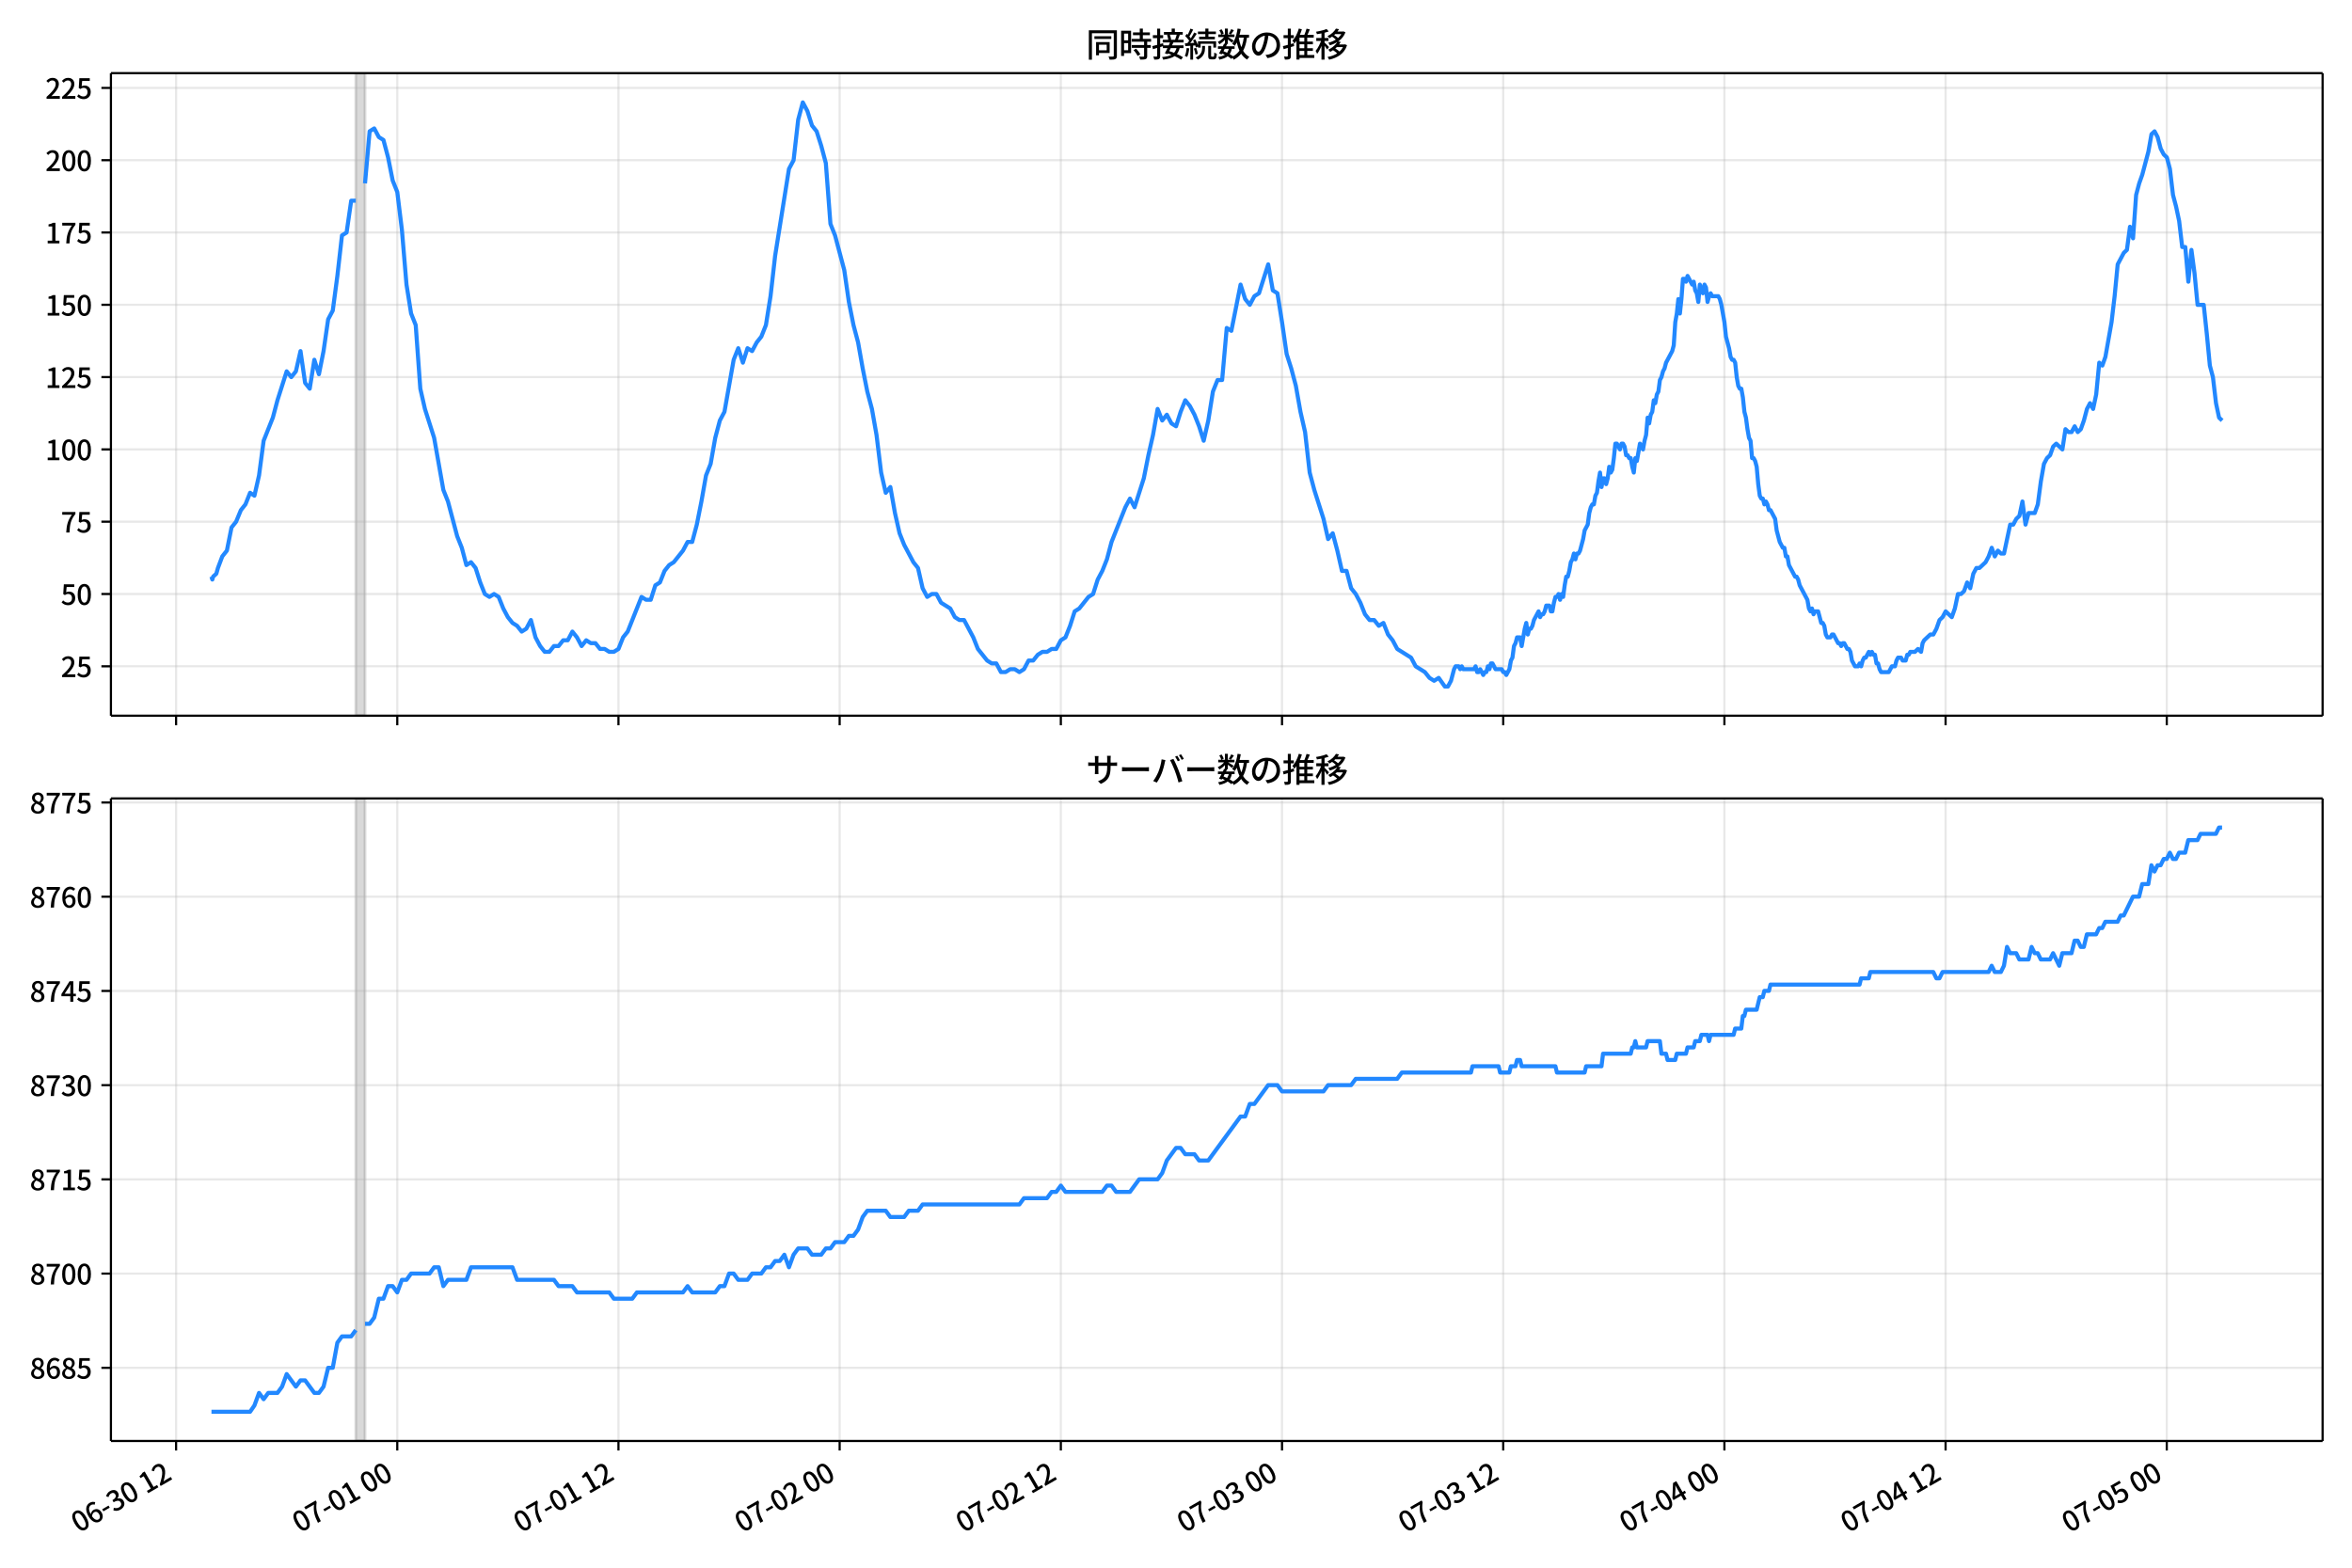<!DOCTYPE svg  PUBLIC '-//W3C//DTD SVG 1.1//EN'  'http://www.w3.org/Graphics/SVG/1.1/DTD/svg11.dtd'>
<svg version="1.1" viewBox="0 0 864 576" xmlns="http://www.w3.org/2000/svg" xmlns:xlink="http://www.w3.org/1999/xlink">
 <defs>
  <style type="text/css">*{stroke-linejoin: round; stroke-linecap: butt}</style>
 </defs>
 <g id="z">
  <g id="aa">
   <path d="m0 576h864v-576h-864z" fill="#fff"/>
  </g>
  <g id="ab">
   <g id="ac">
    <path d="m40.75 262.97h812.45v-236.09h-812.45z" fill="#fff"/>
   </g>
   <g id="ad">
    <path d="m130.7 262.97h3.385v-236.09h-3.385z" clip-path="url(#b)" fill="#808080" opacity=".3" stroke="#808080"/>
   </g>
   <g id="ae">
    <g id="af">
     <g id="ag">
      <path d="m64.685 262.97v-236.09" clip-path="url(#b)" fill="none" stroke="#b0b0b0" stroke-linecap="square" stroke-opacity=".3" stroke-width=".8"/>
     </g>
     <g id="ah">
      <defs>
       <path id="c" d="m0 0v3.5" stroke="#000" stroke-width=".8"/>
      </defs>
      <use x="64.685" y="262.973" stroke="#000000" stroke-width=".8" xlink:href="#c"/>
     </g>
    </g>
    <g id="ai">
     <g id="aj">
      <path d="m145.94 262.97v-236.09" clip-path="url(#b)" fill="none" stroke="#b0b0b0" stroke-linecap="square" stroke-opacity=".3" stroke-width=".8"/>
     </g>
     <g id="ak">
      <use x="145.937" y="262.973" stroke="#000000" stroke-width=".8" xlink:href="#c"/>
     </g>
    </g>
    <g id="al">
     <g id="am">
      <path d="m227.19 262.97v-236.09" clip-path="url(#b)" fill="none" stroke="#b0b0b0" stroke-linecap="square" stroke-opacity=".3" stroke-width=".8"/>
     </g>
     <g id="an">
      <use x="227.19" y="262.973" stroke="#000000" stroke-width=".8" xlink:href="#c"/>
     </g>
    </g>
    <g id="ao">
     <g id="ap">
      <path d="m308.44 262.97v-236.09" clip-path="url(#b)" fill="none" stroke="#b0b0b0" stroke-linecap="square" stroke-opacity=".3" stroke-width=".8"/>
     </g>
     <g id="aq">
      <use x="308.442" y="262.973" stroke="#000000" stroke-width=".8" xlink:href="#c"/>
     </g>
    </g>
    <g id="ar">
     <g id="as">
      <path d="m389.69 262.97v-236.09" clip-path="url(#b)" fill="none" stroke="#b0b0b0" stroke-linecap="square" stroke-opacity=".3" stroke-width=".8"/>
     </g>
     <g id="at">
      <use x="389.695" y="262.973" stroke="#000000" stroke-width=".8" xlink:href="#c"/>
     </g>
    </g>
    <g id="au">
     <g id="av">
      <path d="m470.95 262.97v-236.09" clip-path="url(#b)" fill="none" stroke="#b0b0b0" stroke-linecap="square" stroke-opacity=".3" stroke-width=".8"/>
     </g>
     <g id="aw">
      <use x="470.947" y="262.973" stroke="#000000" stroke-width=".8" xlink:href="#c"/>
     </g>
    </g>
    <g id="ax">
     <g id="ay">
      <path d="m552.2 262.97v-236.09" clip-path="url(#b)" fill="none" stroke="#b0b0b0" stroke-linecap="square" stroke-opacity=".3" stroke-width=".8"/>
     </g>
     <g id="az">
      <use x="552.2" y="262.973" stroke="#000000" stroke-width=".8" xlink:href="#c"/>
     </g>
    </g>
    <g id="ba">
     <g id="bb">
      <path d="m633.45 262.97v-236.09" clip-path="url(#b)" fill="none" stroke="#b0b0b0" stroke-linecap="square" stroke-opacity=".3" stroke-width=".8"/>
     </g>
     <g id="bc">
      <use x="633.452" y="262.973" stroke="#000000" stroke-width=".8" xlink:href="#c"/>
     </g>
    </g>
    <g id="bd">
     <g id="be">
      <path d="m714.7 262.97v-236.09" clip-path="url(#b)" fill="none" stroke="#b0b0b0" stroke-linecap="square" stroke-opacity=".3" stroke-width=".8"/>
     </g>
     <g id="bf">
      <use x="714.705" y="262.973" stroke="#000000" stroke-width=".8" xlink:href="#c"/>
     </g>
    </g>
    <g id="bg">
     <g id="bh">
      <path d="m795.96 262.97v-236.09" clip-path="url(#b)" fill="none" stroke="#b0b0b0" stroke-linecap="square" stroke-opacity=".3" stroke-width=".8"/>
     </g>
     <g id="bi">
      <use x="795.957" y="262.973" stroke="#000000" stroke-width=".8" xlink:href="#c"/>
     </g>
    </g>
   </g>
   <g id="bj">
    <g id="bk">
     <g id="bl">
      <path d="m40.75 244.8h812.45" clip-path="url(#b)" fill="none" stroke="#b0b0b0" stroke-linecap="square" stroke-opacity=".3" stroke-width=".8"/>
     </g>
     <g id="bm">
      <defs>
       <path id="f" d="m0 0h-3.5" stroke="#000" stroke-width=".8"/>
      </defs>
      <use x="40.75" y="244.804" stroke="#000000" stroke-width=".8" xlink:href="#f"/>
     </g>
     <g id="bn">
      <!-- 25 -->
      <g transform="translate(22.35 248.79) scale(.1 -.1)">
       <defs>
        <path id="h" transform="scale(.016)" d="m282 0v429q697 621 1164 1136 468 515 701 956 234 442 234 826 0 256-87 451-86 196-262 301-176 106-445 106-275 0-506-151-230-150-422-368l-416 410q301 333 637 518 336 186 803 186 429 0 749-176t496-493 176-745q0-455-224-919t-615-935q-390-470-889-950 186 20 394 36t374 16h1184v-634h-3046z"/>
        <path id="g" transform="scale(.016)" d="m1715-90q-365 0-653 90t-506 237q-217 147-383 307l352 480q134-134 294-246t361-183q202-70 452-70 262 0 473 118 212 119 333 346 122 227 122 541 0 460-247 716-246 256-649 256-224 0-384-64t-365-198l-365 237 141 2240h2387v-627h-1747l-109-1204q154 77 307 118 154 42 340 42 397 0 723-160t518-490q192-329 192-847 0-519-224-887t-586-560q-361-192-777-192z"/>
       </defs>
       <use xlink:href="#h"/>
       <use transform="translate(57)" xlink:href="#g"/>
      </g>
     </g>
    </g>
    <g id="bo">
     <g id="bp">
      <path d="m40.75 218.24h812.45" clip-path="url(#b)" fill="none" stroke="#b0b0b0" stroke-linecap="square" stroke-opacity=".3" stroke-width=".8"/>
     </g>
     <g id="bq">
      <use x="40.75" y="218.24" stroke="#000000" stroke-width=".8" xlink:href="#f"/>
     </g>
     <g id="br">
      <!-- 50 -->
      <g transform="translate(22.35 222.23) scale(.1 -.1)">
       <defs>
        <path id="a" transform="scale(.016)" d="m1830-90q-460 0-806 275-346 276-535 823-188 547-188 1366 0 820 188 1357 189 538 535 803 346 266 806 266 461 0 800-269 340-269 528-803 189-534 189-1354 0-819-189-1366-188-547-528-823-339-275-800-275zm0 589q237 0 422 185 186 186 288 599 103 413 103 1091 0 679-103 1082-102 403-288 582-185 180-422 180-236 0-422-180-186-179-292-582-105-403-105-1082 0-678 105-1091 106-413 292-599 186-185 422-185z"/>
       </defs>
       <use xlink:href="#g"/>
       <use transform="translate(57)" xlink:href="#a"/>
      </g>
     </g>
    </g>
    <g id="bs">
     <g id="bt">
      <path d="m40.75 191.68h812.45" clip-path="url(#b)" fill="none" stroke="#b0b0b0" stroke-linecap="square" stroke-opacity=".3" stroke-width=".8"/>
     </g>
     <g id="bu">
      <use x="40.75" y="191.677" stroke="#000000" stroke-width=".8" xlink:href="#f"/>
     </g>
     <g id="bv">
      <!-- 75 -->
      <g transform="translate(22.35 195.66) scale(.1 -.1)">
       <defs>
        <path id="e" transform="scale(.016)" d="m1235 0q32 646 109 1187t224 1024 384 941 576 938h-2208v627h3027v-455q-409-512-665-989-256-476-397-969t-205-1053-90-1251h-755z"/>
       </defs>
       <use xlink:href="#e"/>
       <use transform="translate(57)" xlink:href="#g"/>
      </g>
     </g>
    </g>
    <g id="bw">
     <g id="bx">
      <path d="m40.75 165.11h812.45" clip-path="url(#b)" fill="none" stroke="#b0b0b0" stroke-linecap="square" stroke-opacity=".3" stroke-width=".8"/>
     </g>
     <g id="by">
      <use x="40.75" y="165.114" stroke="#000000" stroke-width=".8" xlink:href="#f"/>
     </g>
     <g id="bz">
      <!-- 100 -->
      <g transform="translate(16.65 169.1) scale(.1 -.1)">
       <defs>
        <path id="i" transform="scale(.016)" d="m544 0v608h1037v3277h-845v467q333 58 579 147 247 90 451 218h557v-4109h915v-608h-2694z"/>
       </defs>
       <use xlink:href="#i"/>
       <use transform="translate(57)" xlink:href="#a"/>
       <use transform="translate(114)" xlink:href="#a"/>
      </g>
     </g>
    </g>
    <g id="ca">
     <g id="cb">
      <path d="m40.75 138.55h812.45" clip-path="url(#b)" fill="none" stroke="#b0b0b0" stroke-linecap="square" stroke-opacity=".3" stroke-width=".8"/>
     </g>
     <g id="cc">
      <use x="40.75" y="138.551" stroke="#000000" stroke-width=".8" xlink:href="#f"/>
     </g>
     <g id="cd">
      <!-- 125 -->
      <g transform="translate(16.65 142.54) scale(.1 -.1)">
       <use xlink:href="#i"/>
       <use transform="translate(57)" xlink:href="#h"/>
       <use transform="translate(114)" xlink:href="#g"/>
      </g>
     </g>
    </g>
    <g id="ce">
     <g id="cf">
      <path d="m40.75 111.99h812.45" clip-path="url(#b)" fill="none" stroke="#b0b0b0" stroke-linecap="square" stroke-opacity=".3" stroke-width=".8"/>
     </g>
     <g id="cg">
      <use x="40.75" y="111.988" stroke="#000000" stroke-width=".8" xlink:href="#f"/>
     </g>
     <g id="ch">
      <!-- 150 -->
      <g transform="translate(16.65 115.97) scale(.1 -.1)">
       <use xlink:href="#i"/>
       <use transform="translate(57)" xlink:href="#g"/>
       <use transform="translate(114)" xlink:href="#a"/>
      </g>
     </g>
    </g>
    <g id="ci">
     <g id="cj">
      <path d="m40.75 85.425h812.45" clip-path="url(#b)" fill="none" stroke="#b0b0b0" stroke-linecap="square" stroke-opacity=".3" stroke-width=".8"/>
     </g>
     <g id="ck">
      <use x="40.75" y="85.425" stroke="#000000" stroke-width=".8" xlink:href="#f"/>
     </g>
     <g id="cl">
      <!-- 175 -->
      <g transform="translate(16.65 89.41) scale(.1 -.1)">
       <use xlink:href="#i"/>
       <use transform="translate(57)" xlink:href="#e"/>
       <use transform="translate(114)" xlink:href="#g"/>
      </g>
     </g>
    </g>
    <g id="cm">
     <g id="cn">
      <path d="m40.75 58.862h812.45" clip-path="url(#b)" fill="none" stroke="#b0b0b0" stroke-linecap="square" stroke-opacity=".3" stroke-width=".8"/>
     </g>
     <g id="co">
      <use x="40.75" y="58.862" stroke="#000000" stroke-width=".8" xlink:href="#f"/>
     </g>
     <g id="cp">
      <!-- 200 -->
      <g transform="translate(16.65 62.847) scale(.1 -.1)">
       <use xlink:href="#h"/>
       <use transform="translate(57)" xlink:href="#a"/>
       <use transform="translate(114)" xlink:href="#a"/>
      </g>
     </g>
    </g>
    <g id="cq">
     <g id="cr">
      <path d="m40.75 32.299h812.45" clip-path="url(#b)" fill="none" stroke="#b0b0b0" stroke-linecap="square" stroke-opacity=".3" stroke-width=".8"/>
     </g>
     <g id="cs">
      <use x="40.75" y="32.299" stroke="#000000" stroke-width=".8" xlink:href="#f"/>
     </g>
     <g id="ct">
      <!-- 225 -->
      <g transform="translate(16.65 36.284) scale(.1 -.1)">
       <use xlink:href="#h"/>
       <use transform="translate(57)" xlink:href="#h"/>
       <use transform="translate(114)" xlink:href="#g"/>
      </g>
     </g>
    </g>
   </g>
   <g id="cu">
    <path d="m77.68 211.87.322 1.062.284-1.062 1.174-1.062.598-2.125 1.597-4.25 1.689-2.125 1.698-8.5 1.689-2.125 1.755-4.25 1.685-2.125 1.696-4.25 1.595 1.062 1.693-7.438 1.693-12.75 3.385-8.5 1.693-6.375 3.385-10.625 1.693 2.125 1.693-2.125 1.693-7.438 1.693 11.688 1.693 2.125 1.693-10.625 1.693 5.313 1.693-8.5 1.693-11.688 1.693-3.188 1.693-12.75 1.693-14.875 1.693-1.062 1.693-11.688h1.693m3.385-6.375 1.693-19.125 1.693-1.062 1.693 3.188 1.693 1.062 1.693 6.375 1.693 8.5 1.693 4.25 1.693 13.813 1.693 20.188 1.693 10.625 1.693 4.25 1.693 23.376 1.693 7.438 3.385 10.625 3.385 19.125 1.693 4.25 3.385 12.75 1.693 4.25 1.693 6.375 1.693-1.062 1.693 2.125 1.693 5.313 1.693 4.25 1.693 1.062 1.693-1.062 1.693 1.062 1.693 4.25 1.693 3.188 1.693 2.125 1.693 1.062 1.693 2.125 1.693-1.062 1.693-3.188 1.693 6.375 1.693 3.188 1.693 2.125h1.693l1.693-2.125h1.693l1.693-2.125h1.693l1.693-3.188 1.693 2.125 1.693 3.188 1.693-2.125 1.693 1.062h1.693l1.693 2.125h1.693l1.693 1.062h1.693l1.693-1.062 1.693-4.25 1.693-2.125 5.078-12.75 1.693 1.062h1.693l1.693-5.313 1.693-1.062 1.693-4.25 1.693-2.125 1.693-1.062 3.385-4.25 1.693-3.188h1.693l1.693-6.375 1.693-8.5 1.693-9.563 1.693-4.25 1.693-9.563 1.693-6.375 1.693-3.188 3.385-19.125 1.693-4.25 1.693 5.313 1.693-5.313 1.693 1.062 1.693-3.188 1.693-2.125 1.693-4.25 1.693-10.625 1.693-14.875 5.078-31.876 1.693-3.188 1.693-14.875 1.693-6.375 1.693 3.188 1.693 5.313 1.693 2.125 1.693 5.313 1.693 6.375 1.693 22.313 1.693 4.25 3.385 12.75 1.693 11.688 1.693 8.5 1.693 6.375 1.693 9.563 1.693 8.5 1.693 6.375 1.693 9.563 1.693 13.813 1.693 7.438 1.693-2.125 1.693 9.563 1.693 7.438 1.693 4.25 3.385 6.375 1.693 2.125 1.693 7.438 1.693 3.188 1.693-1.062h1.693l1.693 3.188 3.385 2.125 1.693 3.188 1.693 1.062h1.693l3.385 6.375 1.693 4.25 3.385 4.25 1.693 1.062h1.693l1.693 3.188h1.693l1.693-1.062h1.693l1.693 1.062 1.693-1.062 1.693-3.188h1.693l1.693-2.125 1.693-1.062h1.693l1.693-1.062h1.693l1.693-3.188 1.693-1.062 1.693-4.25 1.693-5.313 1.693-1.062 3.385-4.25 1.693-1.062 1.693-5.313 1.693-3.188 1.693-4.25 1.693-6.375 5.078-12.75 1.693-3.188 1.693 3.188 3.385-10.625 1.693-8.5 1.693-7.438 1.693-9.563 1.693 4.25 1.693-2.125 1.693 3.188 1.693 1.062 1.693-5.313 1.693-4.25 1.693 2.125 1.693 3.188 1.693 4.25 1.693 5.313 1.693-7.438 1.693-10.625 1.693-4.25h1.693l1.693-19.125 1.693 1.062 3.385-17 1.693 5.313 1.693 2.125 1.693-3.188 1.693-1.062 3.385-10.625 1.693 9.563 1.693 1.062 1.693 10.625 1.693 11.688 1.693 5.313 1.693 6.375 1.693 9.563 1.693 7.438 1.693 14.875 1.693 6.375 3.385 10.625 1.693 7.438 1.693-2.125 1.693 6.375 1.693 7.438h1.693l1.693 6.375 1.693 2.125 1.693 3.188 1.693 4.25 1.693 2.125h1.693l1.693 2.125 1.693-1.062 1.693 4.25 1.693 2.125 1.693 3.188 5.078 3.188 1.693 3.188 3.385 2.125 1.693 2.125 1.693 1.062 1.693-1.062 2.257 3.188h1.129l1.129-2.125 1.129-4.25.564-1.062h1.129l.564 1.062.564-1.062.564 1.062h3.95l.564-1.062.564 2.125h.564l.564-1.062 1.129 2.125.564-1.062h.564l.564-2.125.564 1.062.564-2.125h.564l1.129 2.125h2.257l.564 1.062h.564l.564 1.062 1.129-2.125.564-3.188.564-1.062.564-4.25.564-1.062.564-2.125h1.129l.564 3.188 1.129-6.375.564-2.125.564 4.25.564-2.125h.564l.564-1.062.564-2.125 1.693-3.188.564 2.125.564-1.062h.564l.564-1.062.564-2.125h1.129l.564 2.125h.564l.564-3.188.564-2.125h.564l.564-1.062.564 2.125.564-2.125.564 1.062.564-4.25.564-3.188h.564l.564-2.125.564-3.188.564-1.062.564-2.125.564 2.125.564-2.125h.564l.564-1.062 1.129-4.25.564-3.188 1.129-2.125.564-4.25.564-2.125.564-1.062h.564l.564-3.188.564-1.062.564-4.25.564-3.188.564 5.313.564-3.188h.564l.564 2.125.564-2.125.564-4.25.564 2.125.564-1.062.564-4.25.564-5.313h.564l1.129 2.125.564-2.125h.564l.564 1.062.564 3.188h.564l.564 1.062h.564l.564 3.188.564 2.125.564-5.313.564 1.062 1.129-6.375 1.129 2.125.564-3.188.564-2.125.564-6.375.564 2.125.564-3.188.564-1.062.564-4.25.564 1.062.564-3.188.564-1.062.564-4.25.564-1.062.564-2.125.564-1.062.564-2.125 2.257-4.25.564-2.125.564-8.5.564-3.188.564-5.313.564 5.313.564-5.313.564-7.438h.564l.564 1.062.564-2.125 1.693 3.188.564-1.062.564 3.188.564 1.062.564 3.188.564-6.375.564 2.125.564 1.062.564-3.188.564 1.062.564 5.313.564-2.125.564-1.062.564 1.062h2.257l.564 1.062.564 2.125 1.129 6.375.564 5.313 1.129 4.25.564 3.188.564 1.062h.564l.564 1.062.564 5.313.564 3.188.564 1.062h.564l.564 3.188.564 5.313.564 2.125.564 4.25.564 3.188.564 1.062.564 6.375h.564l.564 1.062.564 2.125.564 6.375.564 4.25.564 1.062h.564l.564 2.125.564-1.062.564 1.062.564 2.125h.564l1.693 3.188.564 4.25 1.129 4.25 1.129 2.125h.564l.564 3.188h.564l.564 3.188 2.257 4.25h.564l.564 1.062.564 2.125 2.821 5.313.564 3.188.564 1.062.564-1.062.564 2.125.564-1.062h1.129l1.129 4.25h.564l.564 1.062.564 3.188.564 1.062h1.129l.564-1.062h.564l1.693 3.188h.564l.564 1.062.564-1.062h.564l1.129 2.125h.564l.564 1.062.564 3.188 1.129 2.125h1.129l.564-1.062.564 1.062.564-2.125.564-1.062h.564l1.129-2.125.564 1.062.564-1.062.564 1.062h.564l.564 3.188h.564l.564 2.125.564 1.062h2.821l1.129-2.125h1.129l.564-2.125.564-1.062h1.129l.564 1.062h1.129l.564-2.125h.564l.564-1.062h1.693l1.129-1.062 1.129 1.062.564-3.188.564-1.062 2.257-2.125h1.129l1.129-2.125 1.129-3.188 1.129-1.062 1.129-2.125 2.257 2.125 1.129-3.188 1.129-5.313h1.129l1.129-1.062 1.129-3.188 1.129 2.125 1.129-5.313 1.129-2.125h1.129l2.257-2.125 1.129-2.125 1.129-3.188 1.129 3.188 1.129-2.125 1.129 1.062h1.129l2.257-10.625h1.129l1.129-2.125 1.129-1.062 1.129-5.313 1.129 8.5 1.129-4.25h2.257l1.129-3.188 1.129-8.5 1.129-6.375 1.129-2.125 1.129-1.062 1.129-3.188 1.129-1.062 2.257 2.125 1.129-7.438 1.129 1.062h1.129l1.129-2.125 1.129 2.125 1.129-1.062 1.129-3.188 1.129-4.25 1.129-2.125 1.129 2.125 1.129-5.313 1.129-11.688 1.129 1.062 1.129-3.188 2.257-12.75 1.129-9.563 1.129-11.688 2.257-4.25 1.129-1.062 1.129-8.5 1.129 4.25 1.129-15.938 1.129-4.25 1.129-3.188 2.257-8.5 1.129-6.375 1.129-1.062 1.129 2.125 1.129 4.25 1.129 2.125 1.129 1.062 1.129 4.25 1.129 9.563 1.129 4.25 1.129 5.313 1.129 9.563h1.129l1.129 12.75 1.129-11.688 1.129 8.5 1.129 11.688h2.257l1.129 10.625 1.129 11.688 1.129 4.25 1.129 9.563 1.129 5.313 1.129 1.062v0" clip-path="url(#b)" fill="none" stroke="#28f" stroke-linecap="square" stroke-width="1.5"/>
   </g>
   <g id="cv">
    <path d="m40.75 262.97v-236.09" fill="none" stroke="#000" stroke-linecap="square" stroke-width=".8"/>
   </g>
   <g id="cw">
    <path d="m853.2 262.97v-236.09" fill="none" stroke="#000" stroke-linecap="square" stroke-width=".8"/>
   </g>
   <g id="cx">
    <path d="m40.75 262.97h812.45" fill="none" stroke="#000" stroke-linecap="square" stroke-width=".8"/>
   </g>
   <g id="cy">
    <path d="m40.75 26.88h812.45" fill="none" stroke="#000" stroke-linecap="square" stroke-width=".8"/>
   </g>
   <g id="cz">
    <!-- 同時接続数の推移 -->
    <g transform="translate(398.98 20.88) scale(.12 -.12)">
     <defs>
      <path id="w" transform="scale(.016)" d="m1587 3936h3232v-518h-3232v518zm320-1114h557v-2534h-557v2534zm301 0h2291v-2086h-2291v512h1734v1069h-1734v505zm-1683 2260h5113v-570h-4524v-5056h-589v5626zm4768 0h595v-4896q0-250-67-397t-227-218q-160-77-426-96t-675-19q-13 83-45 192t-77 218q-45 108-89 185 281-13 527-13 247 0 330 0 83 7 118 42 36 35 36 112v4890z"/>
      <path id="u" transform="scale(.016)" d="m2714 4672h3238v-525h-3238v525zm-244-1235h3712v-538h-3712v538zm20-1184h3635v-531h-3635v531zm1523 3155h595v-2310h-595v2310zm832-2451h589v-2823q0-230-61-364-61-135-227-199-167-70-423-86t-633-16q-20 121-78 285-57 163-121 284 275-6 509-9t310-3q77 6 106 28 29 23 29 93v2810zm-2023-1677 487 282q153-160 313-352t294-381q135-189 206-343l-519-313q-64 153-189 348-124 196-278 394-154 199-314 365zm-2086 3718h1619v-4281h-1619v544h1056v3187h-1056v550zm32-1843h1293v-537h-1293v537zm-320 1843h563v-4832h-563v4832z"/>
      <path id="v" transform="scale(.016)" d="m3866 5408h614v-870h-614v870zm-1479-653h3597v-518h-3597v518zm-230-1485h4e3v-518h-4e3v518zm825 922 519 102q64-160 121-342 58-182 96-352 39-170 45-304l-544-128q-6 134-42 313-35 180-83 365-48 186-112 346zm1856 109 589-71q-96-275-202-557-105-281-195-486l-518 77q58 147 122 329 64 183 118 372t86 336zm-2643-2106h3943v-518h-3943v518zm1408 685 602-115q-167-371-362-784t-390-797-362-685l-525 179q160 288 346 666t368 784 323 752zm-659-2157 358 403q352-102 733-240 381-137 752-304 371-166 697-336 327-169 558-329l-384-461q-218 160-532 336-313 176-685 345-371 170-755 323-384 154-742 263zm1894 1114 583-71q-122-550-353-944-230-393-604-662t-922-435q-547-167-1296-269-25 128-93 269-67 141-137 230 678 64 1168 192t819 349q330 221 531 550 202 330 304 791zm-4684 217q396 90 953 240 557 151 1120 311l77-544q-525-154-1053-311-528-156-963-284l-134 588zm121 2093h1965v-563h-1965v563zm819 1248h576v-5229q0-236-51-374t-192-208q-141-77-355-99-214-23-541-16-13 115-64 288t-109 294q205-6 381-6t234 0q64 0 92 28 29 29 29 93v5229z"/>
      <path id="t" transform="scale(.016)" d="m4058 5408h595v-1798h-595v1798zm-1415-563h3443v-499h-3443v499zm231-992h3008v-499h-3008v499zm-224-877h3475v-1203h-531v729h-2432v-729h-512v1203zm1964-877h551v-1881q0-122 22-157 23-35 106-35 25 0 92 0 68 0 135 0t99 0q51 0 83 54t45 224 19 515q90-70 234-131t259-93q-19-429-83-662-64-234-183-326-118-93-316-93-39 0-103 0t-134 0-138 0q-67 0-99 0-237 0-365 64t-176 218q-48 153-48 422v1881zm-1164-6h550v-455q0-243-48-528-48-284-186-579-137-294-409-572-272-279-727-503-70 90-192 208-121 118-230 195 416 205 665 438 250 234 371 474 122 240 164 467 42 228 42 413v442zm-2240 3309 524-192q-121-244-259-503-137-259-275-496t-259-416l-410 173q122 186 246 438 125 253 240 515 116 263 193 481zm716-743 500-230q-224-359-496-756-272-396-548-764-275-368-518-650l-358 205q179 211 377 483 199 272 387 569 189 298 358 592 170 295 298 551zm-1721-665 307 403q166-154 339-340 173-185 320-364t224-327l-326-460q-77 160-218 348-141 189-314 384-172 196-332 356zm1485-832 435 179q128-211 249-458 122-246 215-474 93-227 137-412l-473-211q-32 185-119 422-86 237-201 486-115 250-243 468zm-1530-583q422 26 998 54 576 29 1184 68l7-499q-570-45-1127-84-556-38-992-70l-70 531zm1702-992 436 135q121-276 214-596t118-556l-454-148q-26 237-112 563-86 327-202 602zm-1363 109 499-83q-57-455-163-897-105-441-253-748-51 32-134 73-83 42-170 83-86 42-144 62 148 294 234 697t131 813zm691 627h525v-2861h-525v2861z"/>
      <path id="p" transform="scale(.016)" d="m224 2022h3187v-499h-3187v499zm51 2247h3111v-487h-3111v487zm1127-1735 563-121q-154-320-333-672t-352-679q-173-326-326-582l-532 173q148 243 324 566t345 669q170 346 311 646zm934-832 563-64q-89-480-262-838t-461-614-701-432-976-298q-25 128-99 269t-157 237q659 102 1085 303 426 202 666 554t342 883zm422 3597 519-211q-147-218-298-436-150-217-278-377l-403 186q121 173 252 413 132 240 208 425zm-1203 109h563v-2957h-563v2957zm-1075-320 448 186q134-192 246-420 112-227 157-393l-467-211q-38 172-147 406t-237 432zm1094-1050 397-236q-160-263-400-529-240-265-519-489-278-224-553-378-51 103-141 237-89 135-179 218 269 109 534 294 266 186 493 416 228 231 368 467zm487-204q83-45 246-145 163-99 352-211t346-211 221-150l-327-423q-83 77-230 198-147 122-317 253-170 132-327 250-156 119-259 189l295 250zm1798 396h2311v-556h-2311v556zm115 1178 615-90q-103-640-263-1235t-384-1101q-224-505-512-889-44 57-134 134t-186 157-166 125q275 339 473 796 199 458 340 995 141 538 217 1108zm1223-1510 614-58q-147-1101-445-1940-297-838-813-1443-515-604-1321-1014-26 71-90 177-64 105-134 208-70 102-128 159 742 346 1212 880 471 535 730 1290 260 755 375 1741zm-1005-135q134-851 387-1597 253-745 659-1305 407-560 1002-874-70-57-154-150-83-93-154-189-70-96-121-179-633 371-1056 988-422 618-688 1434-265 816-425 1783l550 89zm-3309-3065 327 416q377-148 754-330 378-182 701-378 324-195 548-368l-416-435q-211 179-519 378-307 198-666 383-358 186-729 334z"/>
      <path id="s" transform="scale(.016)" d="m3686 4378q-64-493-163-1041-99-547-265-1084-192-653-432-1104t-522-688-595-237q-320 0-596 221-275 221-448 621-172 400-172 931 0 537 220 1017 221 480 611 851 391 372 909 583 519 211 1121 211 576 0 1040-186 464-185 793-515 330-329 502-771 173-441 173-941 0-672-278-1194-278-521-816-851-538-329-1318-444l-378 601q166 20 307 42t263 48q307 70 585 217 279 148 496 375 218 227 342 534 125 308 125 692t-122 713q-121 330-358 573-236 243-582 380-346 138-781 138-525 0-935-186-409-185-694-489-284-304-432-656-147-352-147-678 0-365 89-605 90-240 224-355 135-115 276-115t288 144 297 457q151 314 298 800 147 461 246 982 100 522 145 1021l684-12z"/>
      <path id="q" transform="scale(.016)" d="m2995 2925h2893v-519h-2893v519zm0-1280h2893v-519h-2893v519zm-64-1299h3232v-557h-3232v557zm1312 3577h563v-3763h-563v3763zm429 1466 634-141q-154-390-340-794-185-403-339-684l-512 140q103 199 208 458 106 259 195 528 90 269 154 493zm-1472 25 582-147q-153-518-371-1018-217-499-483-931t-573-758q-38 64-109 160-70 96-147 198-77 103-141 160 416 416 733 1034t509 1302zm128-1203h2720v-537h-2720v-4205h-582v4422l313 320h269zm-3174-2157q396 90 953 240 557 151 1120 311l77-544q-525-154-1053-311-528-156-963-284l-134 588zm121 2093h1965v-563h-1965v563zm819 1248h576v-5229q0-236-51-374t-192-208q-141-77-355-99-214-23-541-16-13 115-64 288t-109 294q205-6 381-6t234 0q64 0 92 28 29 29 29 93v5229z"/>
      <path id="o" transform="scale(.016)" d="m4051 5402 595-109q-281-493-729-941t-1107-806q-39 64-106 144t-141 153q-73 74-137 119 608 288 1011 678t614 762zm-77-557h1511v-493h-1863l352 493zm1293 0h109l109 25 384-179q-192-505-496-905t-695-701q-390-301-845-519-454-217-947-358-44 109-137 253t-176 227q448 109 867 294 419 186 777 445 359 259 631 592t419 730v96zm-1990-954 377 307q167-96 336-218 170-121 320-249 151-128 247-237l-397-332q-90 108-237 236t-317 259q-169 132-329 234zm1107-934 595-109q-307-538-803-1031-496-492-1232-876-38 64-102 144t-138 156q-74 77-138 116 455 217 807 483t604 554q253 288 407 563zm-90-589h1460v-506h-1818l358 506zm1268 0h121l109 26 384-167q-192-614-531-1075t-787-794q-448-332-983-553-534-221-1129-355-45 115-132 269-86 153-176 249 551 96 1043 285 493 189 903 473 410 285 714 669t464 883v90zm-2132-1056 410 339q186-102 384-237 198-134 371-275t282-269l-435-371q-103 128-270 272-166 144-361 288t-381 253zm-2150 3533h589v-5376h-589v5376zm-992-1242h2336v-569h-2336v569zm1024-224 365-160q-96-339-231-707-134-368-291-727-157-358-336-672-179-313-365-537-44 128-134 291t-160 272q173 192 339 457 167 266 323 570 157 304 282 618t208 595zm941 1946 416-467q-314-122-695-221-380-99-784-173-403-74-780-131-20 102-71 236-51 135-102 231 358 58 732 138 375 80 711 179t573 208zm-397-2579q58-45 179-170 122-125 266-266 144-140 259-265t160-183l-352-473q-58 102-157 255-99 154-218 317-118 164-227 311-108 147-185 237l275 237z"/>
     </defs>
     <use xlink:href="#w"/>
     <use transform="translate(100)" xlink:href="#u"/>
     <use transform="translate(200)" xlink:href="#v"/>
     <use transform="translate(300)" xlink:href="#t"/>
     <use transform="translate(400)" xlink:href="#p"/>
     <use transform="translate(500)" xlink:href="#s"/>
     <use transform="translate(600)" xlink:href="#q"/>
     <use transform="translate(700)" xlink:href="#o"/>
    </g>
   </g>
  </g>
  <g id="da">
   <g id="db">
    <path d="m40.75 529.45h812.45v-236.09h-812.45z" fill="#fff"/>
   </g>
   <g id="dc">
    <path d="m130.7 529.45h3.385v-236.09h-3.385z" clip-path="url(#d)" fill="#808080" opacity=".3" stroke="#808080"/>
   </g>
   <g id="dd">
    <g id="de">
     <g id="df">
      <path d="m64.685 529.45v-236.09" clip-path="url(#d)" fill="none" stroke="#b0b0b0" stroke-linecap="square" stroke-opacity=".3" stroke-width=".8"/>
     </g>
     <g id="dg">
      <use x="64.685" y="529.445" stroke="#000000" stroke-width=".8" xlink:href="#c"/>
     </g>
     <g id="dh">
      <!-- 06-30 12 -->
      <g transform="translate(28.911 563.36) rotate(-30) scale(.1 -.1)">
       <defs>
        <path id="m" transform="scale(.016)" d="m1971-90q-339 0-634 144-294 144-518 435-224 292-352 733-128 442-128 1044 0 678 147 1161 148 483 397 784 250 301 570 445t665 144q397 0 688-147 292-147 490-359l-403-448q-128 154-327 253-198 99-409 99-307 0-567-182-259-182-413-605-153-422-153-1145 0-608 115-1002t326-589q212-195 493-195 212 0 375 121 163 122 259 343t96 522q0 300-90 511-89 212-259 320-169 109-419 109-211 0-451-134t-458-461l-25 538q134 192 313 323t374 201q196 71 375 71 397 0 694-163 298-163 467-490 170-326 170-825 0-468-195-817-195-348-512-544-317-195-701-195z"/>
        <path id="j" transform="scale(.016)" d="m301 1536v544h1689v-544h-1689z"/>
        <path id="l" transform="scale(.016)" d="m1715-90q-371 0-656 90t-503 240q-217 150-377 323l359 474q211-205 479-359 269-153 634-153 269 0 467 92 199 93 311 266t112 423q0 256-125 451t-429 300q-304 106-835 106v551q467 0 732 105 266 106 384 291 119 186 119 423 0 307-192 489-192 183-531 183-269 0-503-119-233-118-438-316l-384 460q282 256 614 413 333 157 737 157 422 0 748-144 327-144 512-413 186-269 186-659 0-403-221-685-221-281-592-422v-26q269-70 490-227t349-400 128-557q0-422-215-726-214-304-573-468-358-163-787-163z"/>
       </defs>
       <use xlink:href="#a"/>
       <use transform="translate(57)" xlink:href="#m"/>
       <use transform="translate(114)" xlink:href="#j"/>
       <use transform="translate(149.7)" xlink:href="#l"/>
       <use transform="translate(206.7)" xlink:href="#a"/>
       <use transform="translate(263.7)" xlink:href="#NotoSansJP-Medium-20"/>
       <use transform="translate(286.2)" xlink:href="#i"/>
       <use transform="translate(343.2)" xlink:href="#h"/>
      </g>
     </g>
    </g>
    <g id="di">
     <g id="dj">
      <path d="m145.94 529.45v-236.09" clip-path="url(#d)" fill="none" stroke="#b0b0b0" stroke-linecap="square" stroke-opacity=".3" stroke-width=".8"/>
     </g>
     <g id="dk">
      <use x="145.937" y="529.445" stroke="#000000" stroke-width=".8" xlink:href="#c"/>
     </g>
     <g id="dl">
      <!-- 07-01 00 -->
      <g transform="translate(110.16 563.36) rotate(-30) scale(.1 -.1)">
       <use xlink:href="#a"/>
       <use transform="translate(57)" xlink:href="#e"/>
       <use transform="translate(114)" xlink:href="#j"/>
       <use transform="translate(149.7)" xlink:href="#a"/>
       <use transform="translate(206.7)" xlink:href="#i"/>
       <use transform="translate(263.7)" xlink:href="#NotoSansJP-Medium-20"/>
       <use transform="translate(286.2)" xlink:href="#a"/>
       <use transform="translate(343.2)" xlink:href="#a"/>
      </g>
     </g>
    </g>
    <g id="dm">
     <g id="dn">
      <path d="m227.19 529.45v-236.09" clip-path="url(#d)" fill="none" stroke="#b0b0b0" stroke-linecap="square" stroke-opacity=".3" stroke-width=".8"/>
     </g>
     <g id="do">
      <use x="227.19" y="529.445" stroke="#000000" stroke-width=".8" xlink:href="#c"/>
     </g>
     <g id="dp">
      <!-- 07-01 12 -->
      <g transform="translate(191.42 563.36) rotate(-30) scale(.1 -.1)">
       <use xlink:href="#a"/>
       <use transform="translate(57)" xlink:href="#e"/>
       <use transform="translate(114)" xlink:href="#j"/>
       <use transform="translate(149.7)" xlink:href="#a"/>
       <use transform="translate(206.7)" xlink:href="#i"/>
       <use transform="translate(263.7)" xlink:href="#NotoSansJP-Medium-20"/>
       <use transform="translate(286.2)" xlink:href="#i"/>
       <use transform="translate(343.2)" xlink:href="#h"/>
      </g>
     </g>
    </g>
    <g id="dq">
     <g id="dr">
      <path d="m308.44 529.45v-236.09" clip-path="url(#d)" fill="none" stroke="#b0b0b0" stroke-linecap="square" stroke-opacity=".3" stroke-width=".8"/>
     </g>
     <g id="ds">
      <use x="308.442" y="529.445" stroke="#000000" stroke-width=".8" xlink:href="#c"/>
     </g>
     <g id="dt">
      <!-- 07-02 00 -->
      <g transform="translate(272.67 563.36) rotate(-30) scale(.1 -.1)">
       <use xlink:href="#a"/>
       <use transform="translate(57)" xlink:href="#e"/>
       <use transform="translate(114)" xlink:href="#j"/>
       <use transform="translate(149.7)" xlink:href="#a"/>
       <use transform="translate(206.7)" xlink:href="#h"/>
       <use transform="translate(263.7)" xlink:href="#NotoSansJP-Medium-20"/>
       <use transform="translate(286.2)" xlink:href="#a"/>
       <use transform="translate(343.2)" xlink:href="#a"/>
      </g>
     </g>
    </g>
    <g id="du">
     <g id="dv">
      <path d="m389.69 529.45v-236.09" clip-path="url(#d)" fill="none" stroke="#b0b0b0" stroke-linecap="square" stroke-opacity=".3" stroke-width=".8"/>
     </g>
     <g id="dw">
      <use x="389.695" y="529.445" stroke="#000000" stroke-width=".8" xlink:href="#c"/>
     </g>
     <g id="dx">
      <!-- 07-02 12 -->
      <g transform="translate(353.92 563.36) rotate(-30) scale(.1 -.1)">
       <use xlink:href="#a"/>
       <use transform="translate(57)" xlink:href="#e"/>
       <use transform="translate(114)" xlink:href="#j"/>
       <use transform="translate(149.7)" xlink:href="#a"/>
       <use transform="translate(206.7)" xlink:href="#h"/>
       <use transform="translate(263.7)" xlink:href="#NotoSansJP-Medium-20"/>
       <use transform="translate(286.2)" xlink:href="#i"/>
       <use transform="translate(343.2)" xlink:href="#h"/>
      </g>
     </g>
    </g>
    <g id="dy">
     <g id="dz">
      <path d="m470.95 529.45v-236.09" clip-path="url(#d)" fill="none" stroke="#b0b0b0" stroke-linecap="square" stroke-opacity=".3" stroke-width=".8"/>
     </g>
     <g id="ea">
      <use x="470.947" y="529.445" stroke="#000000" stroke-width=".8" xlink:href="#c"/>
     </g>
     <g id="eb">
      <!-- 07-03 00 -->
      <g transform="translate(435.17 563.36) rotate(-30) scale(.1 -.1)">
       <use xlink:href="#a"/>
       <use transform="translate(57)" xlink:href="#e"/>
       <use transform="translate(114)" xlink:href="#j"/>
       <use transform="translate(149.7)" xlink:href="#a"/>
       <use transform="translate(206.7)" xlink:href="#l"/>
       <use transform="translate(263.7)" xlink:href="#NotoSansJP-Medium-20"/>
       <use transform="translate(286.2)" xlink:href="#a"/>
       <use transform="translate(343.2)" xlink:href="#a"/>
      </g>
     </g>
    </g>
    <g id="ec">
     <g id="ed">
      <path d="m552.2 529.45v-236.09" clip-path="url(#d)" fill="none" stroke="#b0b0b0" stroke-linecap="square" stroke-opacity=".3" stroke-width=".8"/>
     </g>
     <g id="ee">
      <use x="552.2" y="529.445" stroke="#000000" stroke-width=".8" xlink:href="#c"/>
     </g>
     <g id="ef">
      <!-- 07-03 12 -->
      <g transform="translate(516.43 563.36) rotate(-30) scale(.1 -.1)">
       <use xlink:href="#a"/>
       <use transform="translate(57)" xlink:href="#e"/>
       <use transform="translate(114)" xlink:href="#j"/>
       <use transform="translate(149.7)" xlink:href="#a"/>
       <use transform="translate(206.7)" xlink:href="#l"/>
       <use transform="translate(263.7)" xlink:href="#NotoSansJP-Medium-20"/>
       <use transform="translate(286.2)" xlink:href="#i"/>
       <use transform="translate(343.2)" xlink:href="#h"/>
      </g>
     </g>
    </g>
    <g id="eg">
     <g id="eh">
      <path d="m633.45 529.45v-236.09" clip-path="url(#d)" fill="none" stroke="#b0b0b0" stroke-linecap="square" stroke-opacity=".3" stroke-width=".8"/>
     </g>
     <g id="ei">
      <use x="633.452" y="529.445" stroke="#000000" stroke-width=".8" xlink:href="#c"/>
     </g>
     <g id="ej">
      <!-- 07-04 00 -->
      <g transform="translate(597.68 563.36) rotate(-30) scale(.1 -.1)">
       <defs>
        <path id="n" transform="scale(.016)" d="m2170 0v3072q0 192 12 457 13 266 20 458h-26q-90-179-183-365-92-185-195-364l-921-1415h2579v-576h-3328v493l1875 2957h858v-4717h-691z"/>
       </defs>
       <use xlink:href="#a"/>
       <use transform="translate(57)" xlink:href="#e"/>
       <use transform="translate(114)" xlink:href="#j"/>
       <use transform="translate(149.7)" xlink:href="#a"/>
       <use transform="translate(206.7)" xlink:href="#n"/>
       <use transform="translate(263.7)" xlink:href="#NotoSansJP-Medium-20"/>
       <use transform="translate(286.2)" xlink:href="#a"/>
       <use transform="translate(343.2)" xlink:href="#a"/>
      </g>
     </g>
    </g>
    <g id="ek">
     <g id="el">
      <path d="m714.7 529.45v-236.09" clip-path="url(#d)" fill="none" stroke="#b0b0b0" stroke-linecap="square" stroke-opacity=".3" stroke-width=".8"/>
     </g>
     <g id="em">
      <use x="714.705" y="529.445" stroke="#000000" stroke-width=".8" xlink:href="#c"/>
     </g>
     <g id="en">
      <!-- 07-04 12 -->
      <g transform="translate(678.93 563.36) rotate(-30) scale(.1 -.1)">
       <use xlink:href="#a"/>
       <use transform="translate(57)" xlink:href="#e"/>
       <use transform="translate(114)" xlink:href="#j"/>
       <use transform="translate(149.7)" xlink:href="#a"/>
       <use transform="translate(206.7)" xlink:href="#n"/>
       <use transform="translate(263.7)" xlink:href="#NotoSansJP-Medium-20"/>
       <use transform="translate(286.2)" xlink:href="#i"/>
       <use transform="translate(343.2)" xlink:href="#h"/>
      </g>
     </g>
    </g>
    <g id="eo">
     <g id="ep">
      <path d="m795.96 529.45v-236.09" clip-path="url(#d)" fill="none" stroke="#b0b0b0" stroke-linecap="square" stroke-opacity=".3" stroke-width=".8"/>
     </g>
     <g id="eq">
      <use x="795.957" y="529.445" stroke="#000000" stroke-width=".8" xlink:href="#c"/>
     </g>
     <g id="er">
      <!-- 07-05 00 -->
      <g transform="translate(760.18 563.36) rotate(-30) scale(.1 -.1)">
       <use xlink:href="#a"/>
       <use transform="translate(57)" xlink:href="#e"/>
       <use transform="translate(114)" xlink:href="#j"/>
       <use transform="translate(149.7)" xlink:href="#a"/>
       <use transform="translate(206.7)" xlink:href="#g"/>
       <use transform="translate(263.7)" xlink:href="#NotoSansJP-Medium-20"/>
       <use transform="translate(286.2)" xlink:href="#a"/>
       <use transform="translate(343.2)" xlink:href="#a"/>
      </g>
     </g>
    </g>
   </g>
   <g id="es">
    <g id="et">
     <g id="eu">
      <path d="m40.75 502.56h812.45" clip-path="url(#d)" fill="none" stroke="#b0b0b0" stroke-linecap="square" stroke-opacity=".3" stroke-width=".8"/>
     </g>
     <g id="ev">
      <use x="40.75" y="502.559" stroke="#000000" stroke-width=".8" xlink:href="#f"/>
     </g>
     <g id="ew">
      <!-- 8685 -->
      <g transform="translate(10.95 506.54) scale(.1 -.1)">
       <defs>
        <path id="k" transform="scale(.016)" d="m1830-90q-441 0-787 163-345 164-547 448-202 285-202 650 0 314 122 557t314 419 403 291v32q-256 186-442 458-185 272-185 643 0 365 176 640t480 425q304 151 694 151 410 0 704-160t457-439q164-278 164-649 0-237-96-448t-234-381q-137-169-291-278v-32q218-115 397-285 179-169 288-406t109-557q0-346-189-628-189-281-532-448-342-166-803-166zm314 2708q205 198 310 419 106 221 106 464 0 211-83 384t-247 272q-163 99-393 99-288 0-480-183-192-182-192-502 0-256 134-429 135-172 359-294t486-230zm-294-2170q236 0 418 89 183 90 285 253 103 164 103 388 0 211-90 367-89 157-246 272-157 116-368 215t-454 195q-244-173-398-426-153-252-153-553 0-237 118-416 119-179 324-282 205-102 461-102z"/>
       </defs>
       <use xlink:href="#k"/>
       <use transform="translate(57)" xlink:href="#m"/>
       <use transform="translate(114)" xlink:href="#k"/>
       <use transform="translate(171)" xlink:href="#g"/>
      </g>
     </g>
    </g>
    <g id="ex">
     <g id="ey">
      <path d="m40.75 467.94h812.45" clip-path="url(#d)" fill="none" stroke="#b0b0b0" stroke-linecap="square" stroke-opacity=".3" stroke-width=".8"/>
     </g>
     <g id="ez">
      <use x="40.75" y="467.941" stroke="#000000" stroke-width=".8" xlink:href="#f"/>
     </g>
     <g id="fa">
      <!-- 8700 -->
      <g transform="translate(10.95 471.93) scale(.1 -.1)">
       <use xlink:href="#k"/>
       <use transform="translate(57)" xlink:href="#e"/>
       <use transform="translate(114)" xlink:href="#a"/>
       <use transform="translate(171)" xlink:href="#a"/>
      </g>
     </g>
    </g>
    <g id="fb">
     <g id="fc">
      <path d="m40.75 433.32h812.45" clip-path="url(#d)" fill="none" stroke="#b0b0b0" stroke-linecap="square" stroke-opacity=".3" stroke-width=".8"/>
     </g>
     <g id="fd">
      <use x="40.75" y="433.324" stroke="#000000" stroke-width=".8" xlink:href="#f"/>
     </g>
     <g id="fe">
      <!-- 8715 -->
      <g transform="translate(10.95 437.31) scale(.1 -.1)">
       <use xlink:href="#k"/>
       <use transform="translate(57)" xlink:href="#e"/>
       <use transform="translate(114)" xlink:href="#i"/>
       <use transform="translate(171)" xlink:href="#g"/>
      </g>
     </g>
    </g>
    <g id="ff">
     <g id="fg">
      <path d="m40.75 398.71h812.45" clip-path="url(#d)" fill="none" stroke="#b0b0b0" stroke-linecap="square" stroke-opacity=".3" stroke-width=".8"/>
     </g>
     <g id="fh">
      <use x="40.75" y="398.706" stroke="#000000" stroke-width=".8" xlink:href="#f"/>
     </g>
     <g id="fi">
      <!-- 8730 -->
      <g transform="translate(10.95 402.69) scale(.1 -.1)">
       <use xlink:href="#k"/>
       <use transform="translate(57)" xlink:href="#e"/>
       <use transform="translate(114)" xlink:href="#l"/>
       <use transform="translate(171)" xlink:href="#a"/>
      </g>
     </g>
    </g>
    <g id="fj">
     <g id="fk">
      <path d="m40.75 364.09h812.45" clip-path="url(#d)" fill="none" stroke="#b0b0b0" stroke-linecap="square" stroke-opacity=".3" stroke-width=".8"/>
     </g>
     <g id="fl">
      <use x="40.75" y="364.088" stroke="#000000" stroke-width=".8" xlink:href="#f"/>
     </g>
     <g id="fm">
      <!-- 8745 -->
      <g transform="translate(10.95 368.07) scale(.1 -.1)">
       <use xlink:href="#k"/>
       <use transform="translate(57)" xlink:href="#e"/>
       <use transform="translate(114)" xlink:href="#n"/>
       <use transform="translate(171)" xlink:href="#g"/>
      </g>
     </g>
    </g>
    <g id="fn">
     <g id="fo">
      <path d="m40.75 329.47h812.45" clip-path="url(#d)" fill="none" stroke="#b0b0b0" stroke-linecap="square" stroke-opacity=".3" stroke-width=".8"/>
     </g>
     <g id="fp">
      <use x="40.75" y="329.471" stroke="#000000" stroke-width=".8" xlink:href="#f"/>
     </g>
     <g id="fq">
      <!-- 8760 -->
      <g transform="translate(10.95 333.46) scale(.1 -.1)">
       <use xlink:href="#k"/>
       <use transform="translate(57)" xlink:href="#e"/>
       <use transform="translate(114)" xlink:href="#m"/>
       <use transform="translate(171)" xlink:href="#a"/>
      </g>
     </g>
    </g>
    <g id="fr">
     <g id="fs">
      <path d="m40.75 294.85h812.45" clip-path="url(#d)" fill="none" stroke="#b0b0b0" stroke-linecap="square" stroke-opacity=".3" stroke-width=".8"/>
     </g>
     <g id="ft">
      <use x="40.75" y="294.853" stroke="#000000" stroke-width=".8" xlink:href="#f"/>
     </g>
     <g id="fu">
      <!-- 8775 -->
      <g transform="translate(10.95 298.84) scale(.1 -.1)">
       <use xlink:href="#k"/>
       <use transform="translate(57)" xlink:href="#e"/>
       <use transform="translate(114)" xlink:href="#e"/>
       <use transform="translate(171)" xlink:href="#g"/>
      </g>
     </g>
    </g>
   </g>
   <g id="fv">
    <path d="m77.68 518.71h14.187l1.595-2.308 1.693-4.616 1.693 2.308 1.693-2.308h3.385l1.693-2.308 1.693-4.616 3.385 4.616 1.693-2.308h1.693l3.385 4.616h1.693l1.693-2.308 1.693-6.923h1.693l1.693-9.231 1.693-2.308h3.385l1.693-2.308m3.385-2.308h1.693l1.693-2.308 1.693-6.923h1.693l1.693-4.616h1.693l1.693 2.308 1.693-4.616h1.693l1.693-2.308h6.771l1.693-2.308h1.693l1.693 6.923 1.693-2.308h6.771l1.693-4.616h15.235l1.693 4.616h13.542l1.693 2.308h5.078l1.693 2.308h11.849l1.693 2.308h6.771l1.693-2.308h16.928l1.693-2.308 1.693 2.308h8.464l1.693-2.308h1.693l1.693-4.616h1.693l1.693 2.308h3.385l1.693-2.308h3.385l1.693-2.308h1.693l1.693-2.308h1.693l1.693-2.308 1.693 4.616 1.693-4.616 1.693-2.308h3.385l1.693 2.308h3.385l1.693-2.308h1.693l1.693-2.308h3.385l1.693-2.308h1.693l1.693-2.308 1.693-4.616 1.693-2.308h6.771l1.693 2.308h5.078l1.693-2.308h3.385l1.693-2.308h35.548l1.693-2.308h8.464l1.693-2.308h1.693l1.693-2.308 1.693 2.308h13.542l1.693-2.308h1.693l1.693 2.308h5.078l3.385-4.616h6.771l1.693-2.308 1.693-4.616 3.385-4.616h1.693l1.693 2.308h3.385l1.693 2.308h3.385l11.849-16.155h1.693l1.693-4.616h1.693l5.078-6.923h3.385l1.693 2.308h15.235l1.693-2.308h8.464l1.693-2.308h15.235l1.693-2.308h25.391l.564-2.308h9.592l.564 2.308h3.385l.564-2.308h1.693l.564-2.308h1.129l.564 2.308h12.414l.564 2.308h10.157l.564-2.308h5.643l.564-4.616h10.157l.564-2.308h.564l.564-2.308.564 2.308h3.385l.564-2.308h4.514l.564 4.616h1.693l.564 2.308h2.821l.564-2.308h3.385l.564-2.308h2.257l.564-2.308h1.693l.564-2.308h2.257l.564 2.308.564-2.308h8.464l.564-2.308h2.257l.564-4.616h.564l.564-2.308h3.95l1.129-4.616h1.129l.564-2.308h1.693l.564-2.308h32.727l.564-2.308h2.821l.564-2.308h23.134l1.129 2.308h1.129l1.129-2.308h16.928l1.129-2.308 1.129 2.308h2.257l1.129-2.308 1.129-6.923 1.129 2.308h2.257l1.129 2.308h3.385l1.129-4.616 1.129 2.308h1.129l1.129 2.308h3.385l1.129-2.308 2.257 4.616 1.129-4.616h3.385l1.129-4.616h1.129l1.129 2.308h1.129l1.129-4.616h3.385l1.129-2.308h1.129l1.129-2.308h4.514l1.129-2.308h1.129l3.385-6.923h2.257l1.129-4.616h2.257l1.129-6.923 1.129 2.308 1.129-2.308h1.129l1.129-2.308h1.129l1.129-2.308 1.129 2.308h1.129l1.129-2.308h2.257l1.129-4.616h3.385l1.129-2.308h5.643l1.129-2.308h1.129v0" clip-path="url(#d)" fill="none" stroke="#28f" stroke-linecap="square" stroke-width="1.5"/>
   </g>
   <g id="fw">
    <path d="m40.75 529.45v-236.09" fill="none" stroke="#000" stroke-linecap="square" stroke-width=".8"/>
   </g>
   <g id="fx">
    <path d="m853.2 529.45v-236.09" fill="none" stroke="#000" stroke-linecap="square" stroke-width=".8"/>
   </g>
   <g id="fy">
    <path d="m40.75 529.45h812.45" fill="none" stroke="#000" stroke-linecap="square" stroke-width=".8"/>
   </g>
   <g id="fz">
    <path d="m40.75 293.35h812.45" fill="none" stroke="#000" stroke-linecap="square" stroke-width=".8"/>
   </g>
   <g id="ga">
    <!-- サーバー数の推移 -->
    <g transform="translate(398.98 287.35) scale(.12 -.12)">
     <defs>
      <path id="y" transform="scale(.016)" d="m4685 2893q0-621-84-1111-83-489-288-877-204-387-569-691t-928-560l-544 512q448 167 781 371 333 205 550 503 218 298 323 739 106 442 106 1075v1620q0 192-10 339-9 147-22 217h723q-6-70-22-217t-16-339v-1581zm-2304 2086q-7-64-23-199-16-134-16-313v-2317q0-128 6-256 7-128 13-224 7-96 13-140h-710q6 44 12 140 7 96 13 221 7 125 7 259v2317q0 122-10 256-9 135-28 256h723zm-1978-1197q45-12 144-22t237-20q138-9 285-9h4217q237 0 394 13t246 26v-679q-76 7-240 13-163 6-393 6h-4224q-147 0-282-3-134-3-234-10-99-6-150-12v697z"/>
      <path id="r" transform="scale(.016)" d="m621 2854q109-6 265-16 157-9 339-16 183-6 349-6 128 0 352 0t509 0 598 0q314 0 624 0 311 0 586 0t486 0q212 0 327 0 230 0 416 16t301 22v-793q-109 6-308 19-198 13-409 13-109 0-324 0-214 0-489 0t-586 0q-310 0-624 0-313 0-598 0t-509 0-352 0q-262 0-525-10-262-9-428-22v793z"/>
      <path id="x" transform="scale(.016)" d="m4941 5037q83-109 176-269t182-320q90-160 154-288l-416-179q-96 192-240 448t-272 435l416 173zm723 275q83-122 182-282 100-160 196-317 96-156 153-271l-416-186q-102 205-246 454-144 250-279 429l410 173zm-4339-3360q102 262 201 556 100 295 183 612t144 630q61 314 93 602l723-147q-19-83-45-183-26-99-48-195t-42-166q-32-154-86-394t-131-512-164-551q-86-278-182-514-115-301-269-618-153-317-326-618-173-300-346-550l-697 294q301 397 563 874t429 880zm3155 198q-96 250-215 531-118 282-243 567-124 285-246 534-122 250-224 429l659 218q96-179 221-429t253-535q128-284 249-566 122-281 218-525 90-230 195-518 106-288 211-592 106-304 195-589 90-285 154-515l-729-237q-84 352-199 736t-240 768-259 723z"/>
     </defs>
     <use xlink:href="#y"/>
     <use transform="translate(100)" xlink:href="#r"/>
     <use transform="translate(200)" xlink:href="#x"/>
     <use transform="translate(300)" xlink:href="#r"/>
     <use transform="translate(400)" xlink:href="#p"/>
     <use transform="translate(500)" xlink:href="#s"/>
     <use transform="translate(600)" xlink:href="#q"/>
     <use transform="translate(700)" xlink:href="#o"/>
    </g>
   </g>
  </g>
 </g>
 <defs>
  <clipPath id="b">
   <rect x="40.75" y="26.88" width="812.45" height="236.09"/>
  </clipPath>
  <clipPath id="d">
   <rect x="40.75" y="293.35" width="812.45" height="236.09"/>
  </clipPath>
 </defs>
</svg>
